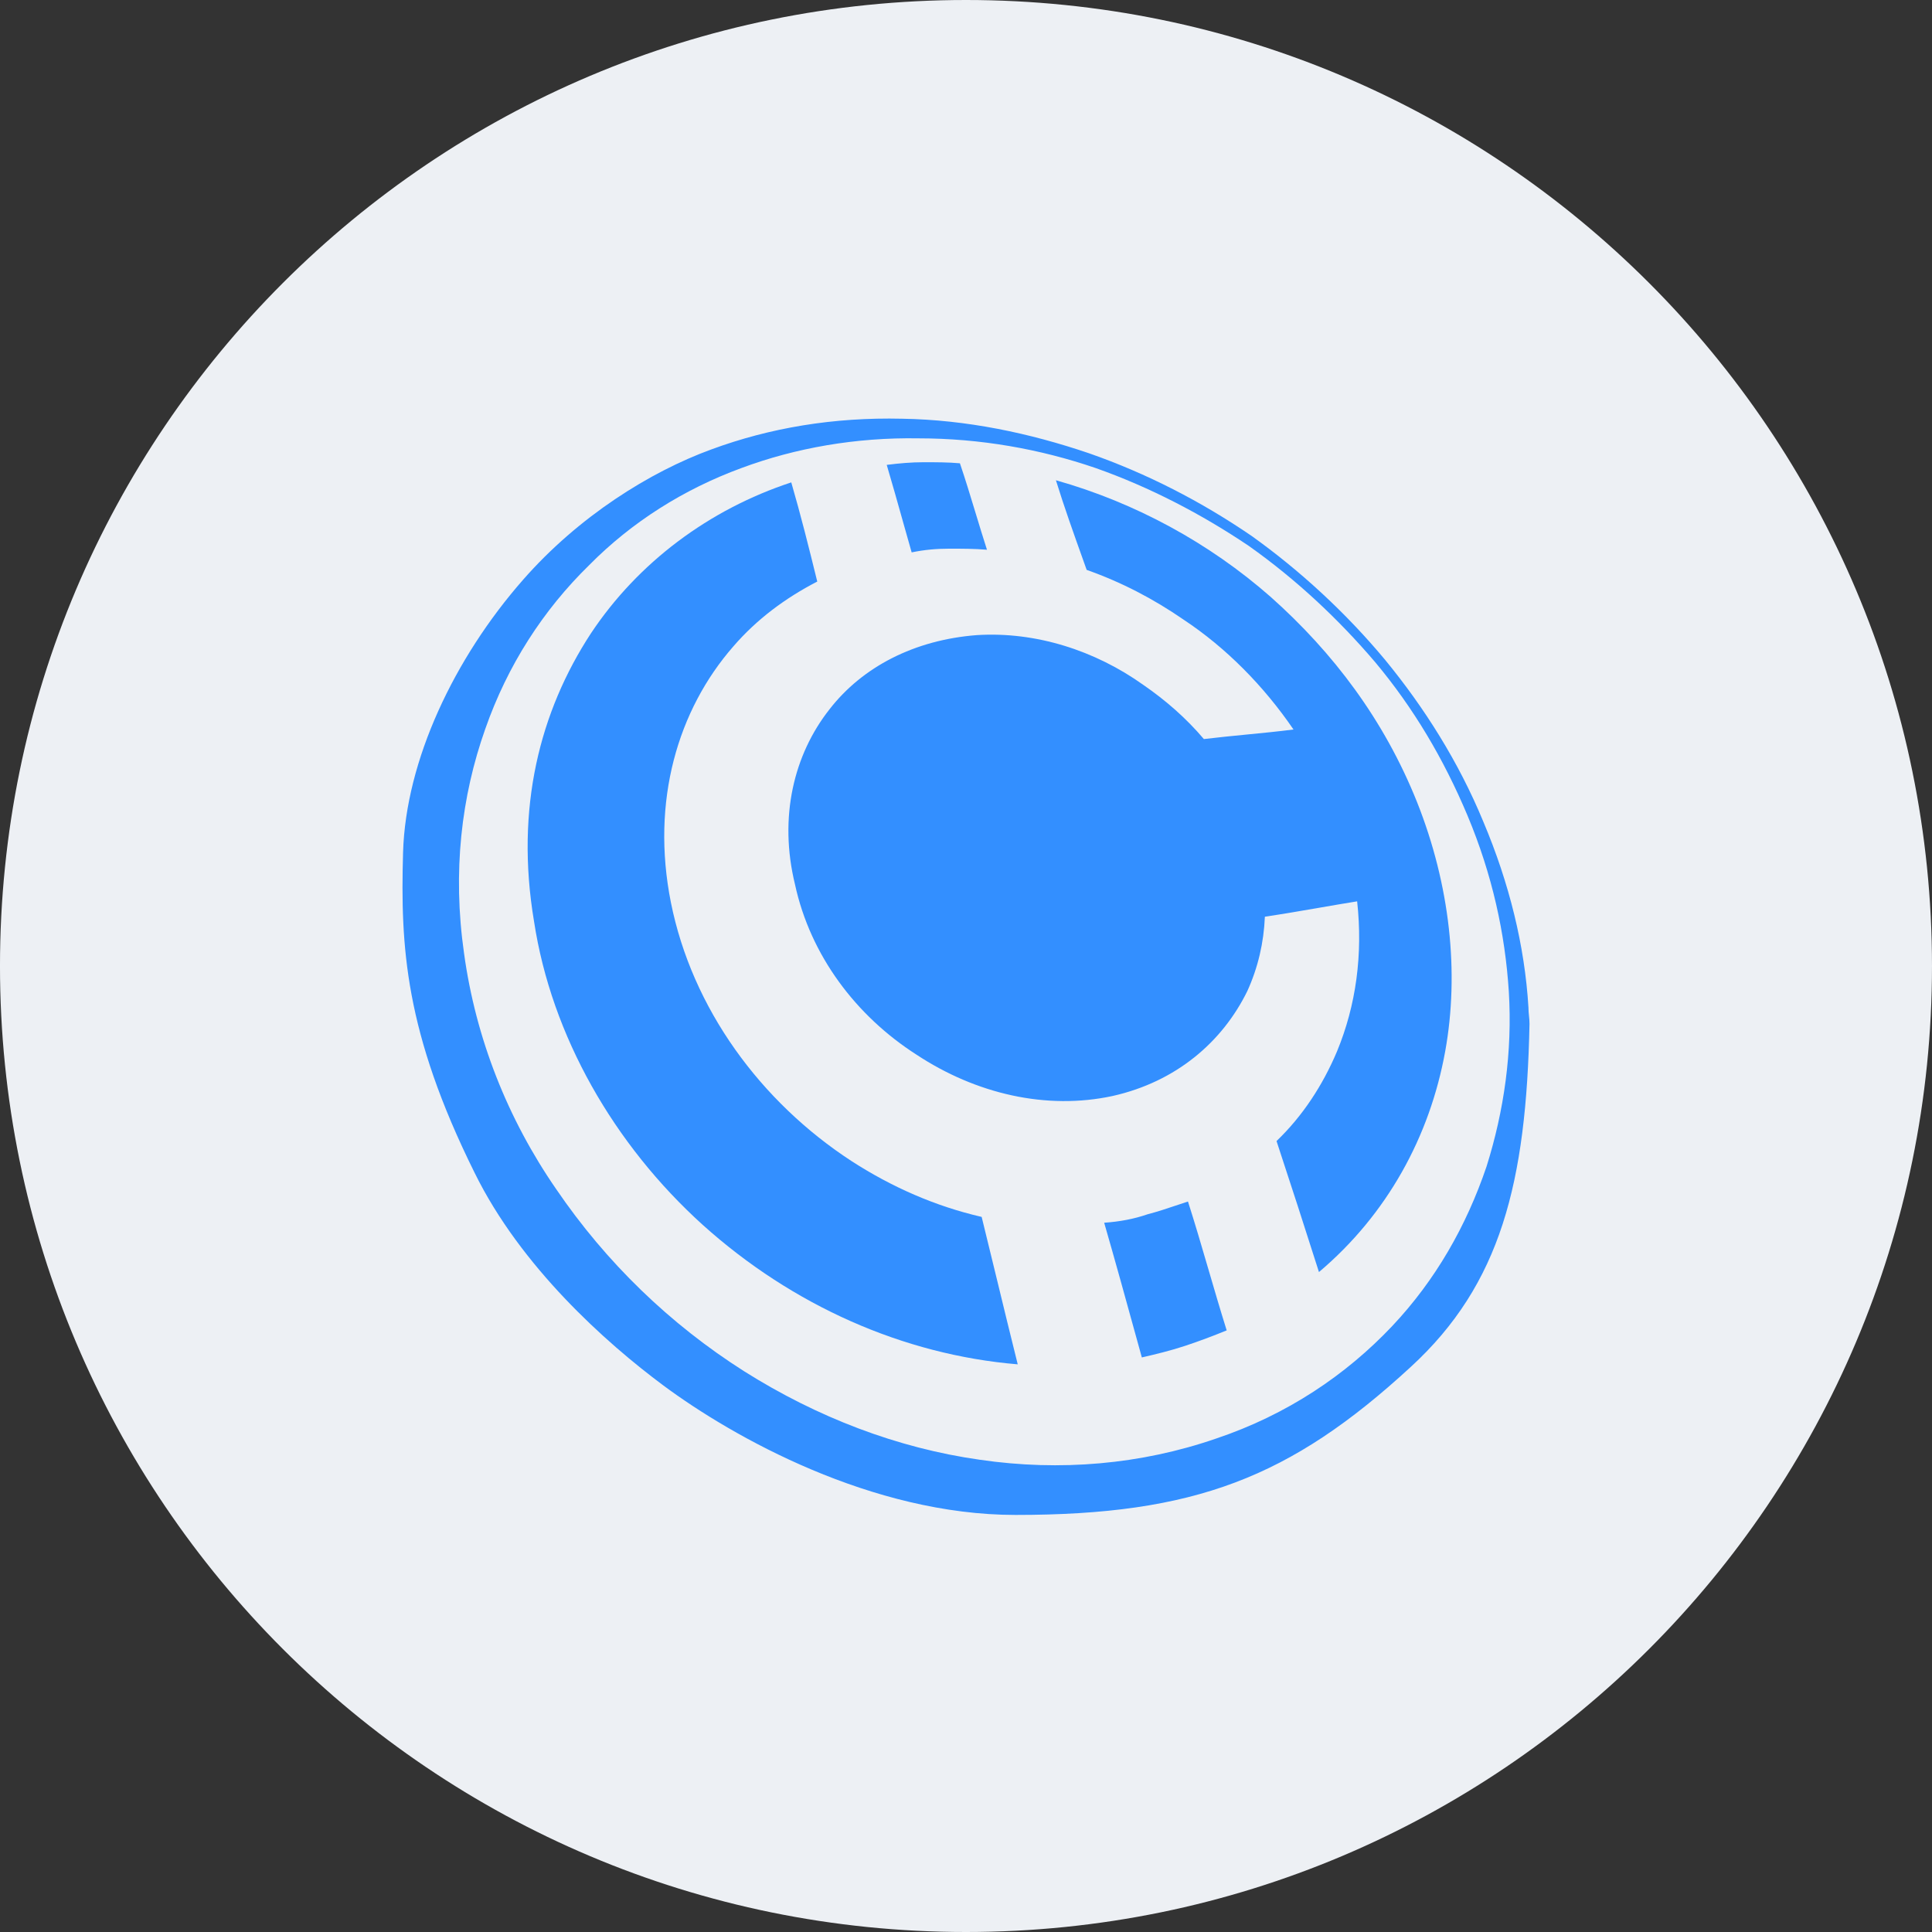 <svg width="250" height="250" viewBox="0 0 250 250" fill="none" xmlns="http://www.w3.org/2000/svg">
<rect x="0" y="0" width="250" height="250" fill="#333333" stroke="none"/>
<g clip-path="url(#clip0_242_94774)">
<path d="M124.999 250C194.037 250 249.999 194.038 249.999 125C249.999 55.962 194.037 0 124.999 0C55.962 0 -0.001 55.962 -0.001 125C-0.001 194.038 55.962 250 124.999 250Z" fill="#EDF0F4"/>
<path fill-rule="evenodd" clip-rule="evenodd" d="M140.889 58.643C133.203 56.035 125.105 54.32 116.733 54.182C107.88 53.977 99.645 55.349 92.027 58.163C84.135 61.045 74.871 66.81 67.665 75.045C58.812 85.133 52.499 98.378 52.156 110.318C51.813 122.465 52.362 133.514 61.42 151.768C67.391 163.915 78.371 173.729 85.851 179.287C94.91 186.013 112.821 196.032 131.419 196.032C154.546 196.032 166.967 191.228 182.545 176.886C194.211 166.18 197.505 153.004 197.917 132.485C197.917 132.107 197.883 131.764 197.848 131.421C197.814 131.078 197.78 130.735 197.78 130.357C197.299 122.397 195.309 114.299 191.947 106.338C188.721 98.515 184.261 91.515 179.251 85.407C174.173 79.3 168.202 73.809 161.957 69.349C155.438 64.888 148.369 61.251 140.889 58.643ZM141.78 60.566C148.78 63.036 155.506 66.536 161.613 70.654C167.721 74.977 173.211 80.124 177.946 85.683C182.887 91.584 186.799 98.173 189.887 105.515C193.113 113.202 194.76 120.819 195.24 128.299C195.72 136.123 194.622 143.74 192.358 150.946C189.75 158.632 185.77 165.632 180.142 171.602C174.172 177.916 166.554 183.063 157.358 186.151C147.614 189.514 137.182 190.406 126.82 188.896C116.114 187.386 105.752 183.406 96.281 177.435C86.674 171.328 78.439 163.367 71.988 153.897C65.674 144.769 61.557 134.338 60.047 123.358C58.537 112.79 59.704 103.045 62.792 94.329C65.674 86.094 70.272 78.957 76.243 73.124C81.733 67.565 88.458 63.311 95.938 60.566C102.938 57.958 110.762 56.585 118.859 56.722C126.82 56.722 134.575 58.095 141.78 60.566Z" fill="#338FFF"/>
<path fill-rule="evenodd" clip-rule="evenodd" d="M124.213 59.95C122.703 59.812 121.125 59.812 119.478 59.812C117.968 59.812 116.321 59.95 114.742 60.156C115.446 62.529 116.121 64.93 116.804 67.36V67.361L116.804 67.362C117.187 68.725 117.573 70.098 117.968 71.479C119.615 71.136 121.193 70.999 122.84 70.999C124.487 70.999 126.066 70.999 127.713 71.136C127.194 69.522 126.711 67.931 126.234 66.361C125.576 64.192 124.929 62.059 124.213 59.95ZM164.428 77.242C156.468 70.243 146.86 65.027 136.635 62.145C137.698 65.584 138.989 69.195 140.249 72.716V72.717C140.371 73.059 140.494 73.401 140.615 73.743C145.076 75.32 149.193 77.448 153.174 80.193C158.664 83.831 163.536 88.772 167.379 94.398C165.399 94.651 163.399 94.846 161.37 95.044C159.534 95.224 157.673 95.406 155.782 95.634C153.448 92.889 150.841 90.624 147.958 88.634C141.713 84.174 134.027 81.703 126.41 82.183C118.312 82.801 111.587 86.301 107.332 91.791C102.734 97.624 100.744 105.722 102.871 114.438C104.861 123.633 110.763 131.457 118.586 136.467C126.272 141.545 135.4 143.672 143.978 141.819C152.213 139.966 158.183 134.82 161.409 128.232C162.781 125.212 163.536 121.986 163.674 118.623C166.088 118.261 168.456 117.852 170.776 117.451C172.413 117.168 174.025 116.889 175.614 116.633C176.369 123.496 175.477 130.084 173.007 136.055C171.154 140.447 168.546 144.427 165.183 147.652C167.036 153.279 168.82 158.77 170.673 164.603C179.526 157.122 185.016 147.035 187.006 136.055C188.859 125.83 187.624 114.506 183.369 103.8C179.114 93.163 172.526 84.448 164.428 77.242ZM158.733 172.152C156.88 172.907 155.233 173.525 153.38 174.143C151.527 174.761 149.537 175.241 147.753 175.652C147.556 174.938 147.36 174.228 147.165 173.52L147.164 173.518C145.727 168.304 144.33 163.236 142.88 158.221C144.87 158.084 146.723 157.741 148.508 157.124C149.791 156.791 150.975 156.393 152.152 155.997C152.674 155.821 153.196 155.646 153.723 155.477C154.631 158.31 155.482 161.219 156.346 164.176C157.114 166.805 157.893 169.471 158.733 172.152ZM90.93 158.496C102.528 168.928 116.87 175.31 131.694 176.545C130.759 172.806 129.869 169.134 128.997 165.54C128.333 162.801 127.68 160.108 127.027 157.467C121.057 156.094 115.429 153.624 110.214 150.261C98.41 142.575 89.557 130.497 86.812 116.771C84.204 103.664 87.704 91.861 94.91 83.626C97.93 80.126 101.635 77.38 105.753 75.253C104.655 70.793 103.626 66.675 102.39 62.42C91.753 65.92 82.557 72.782 76.45 81.978C69.862 92.067 66.636 104.556 69.106 119.242C71.371 134.065 79.469 148.133 90.93 158.496Z" fill="#338FFF"/>
</g>
<defs>
<clipPath id="clip0_242_94774">
<rect width="250" height="250" fill="white"/>
</clipPath>
</defs>
</svg>
